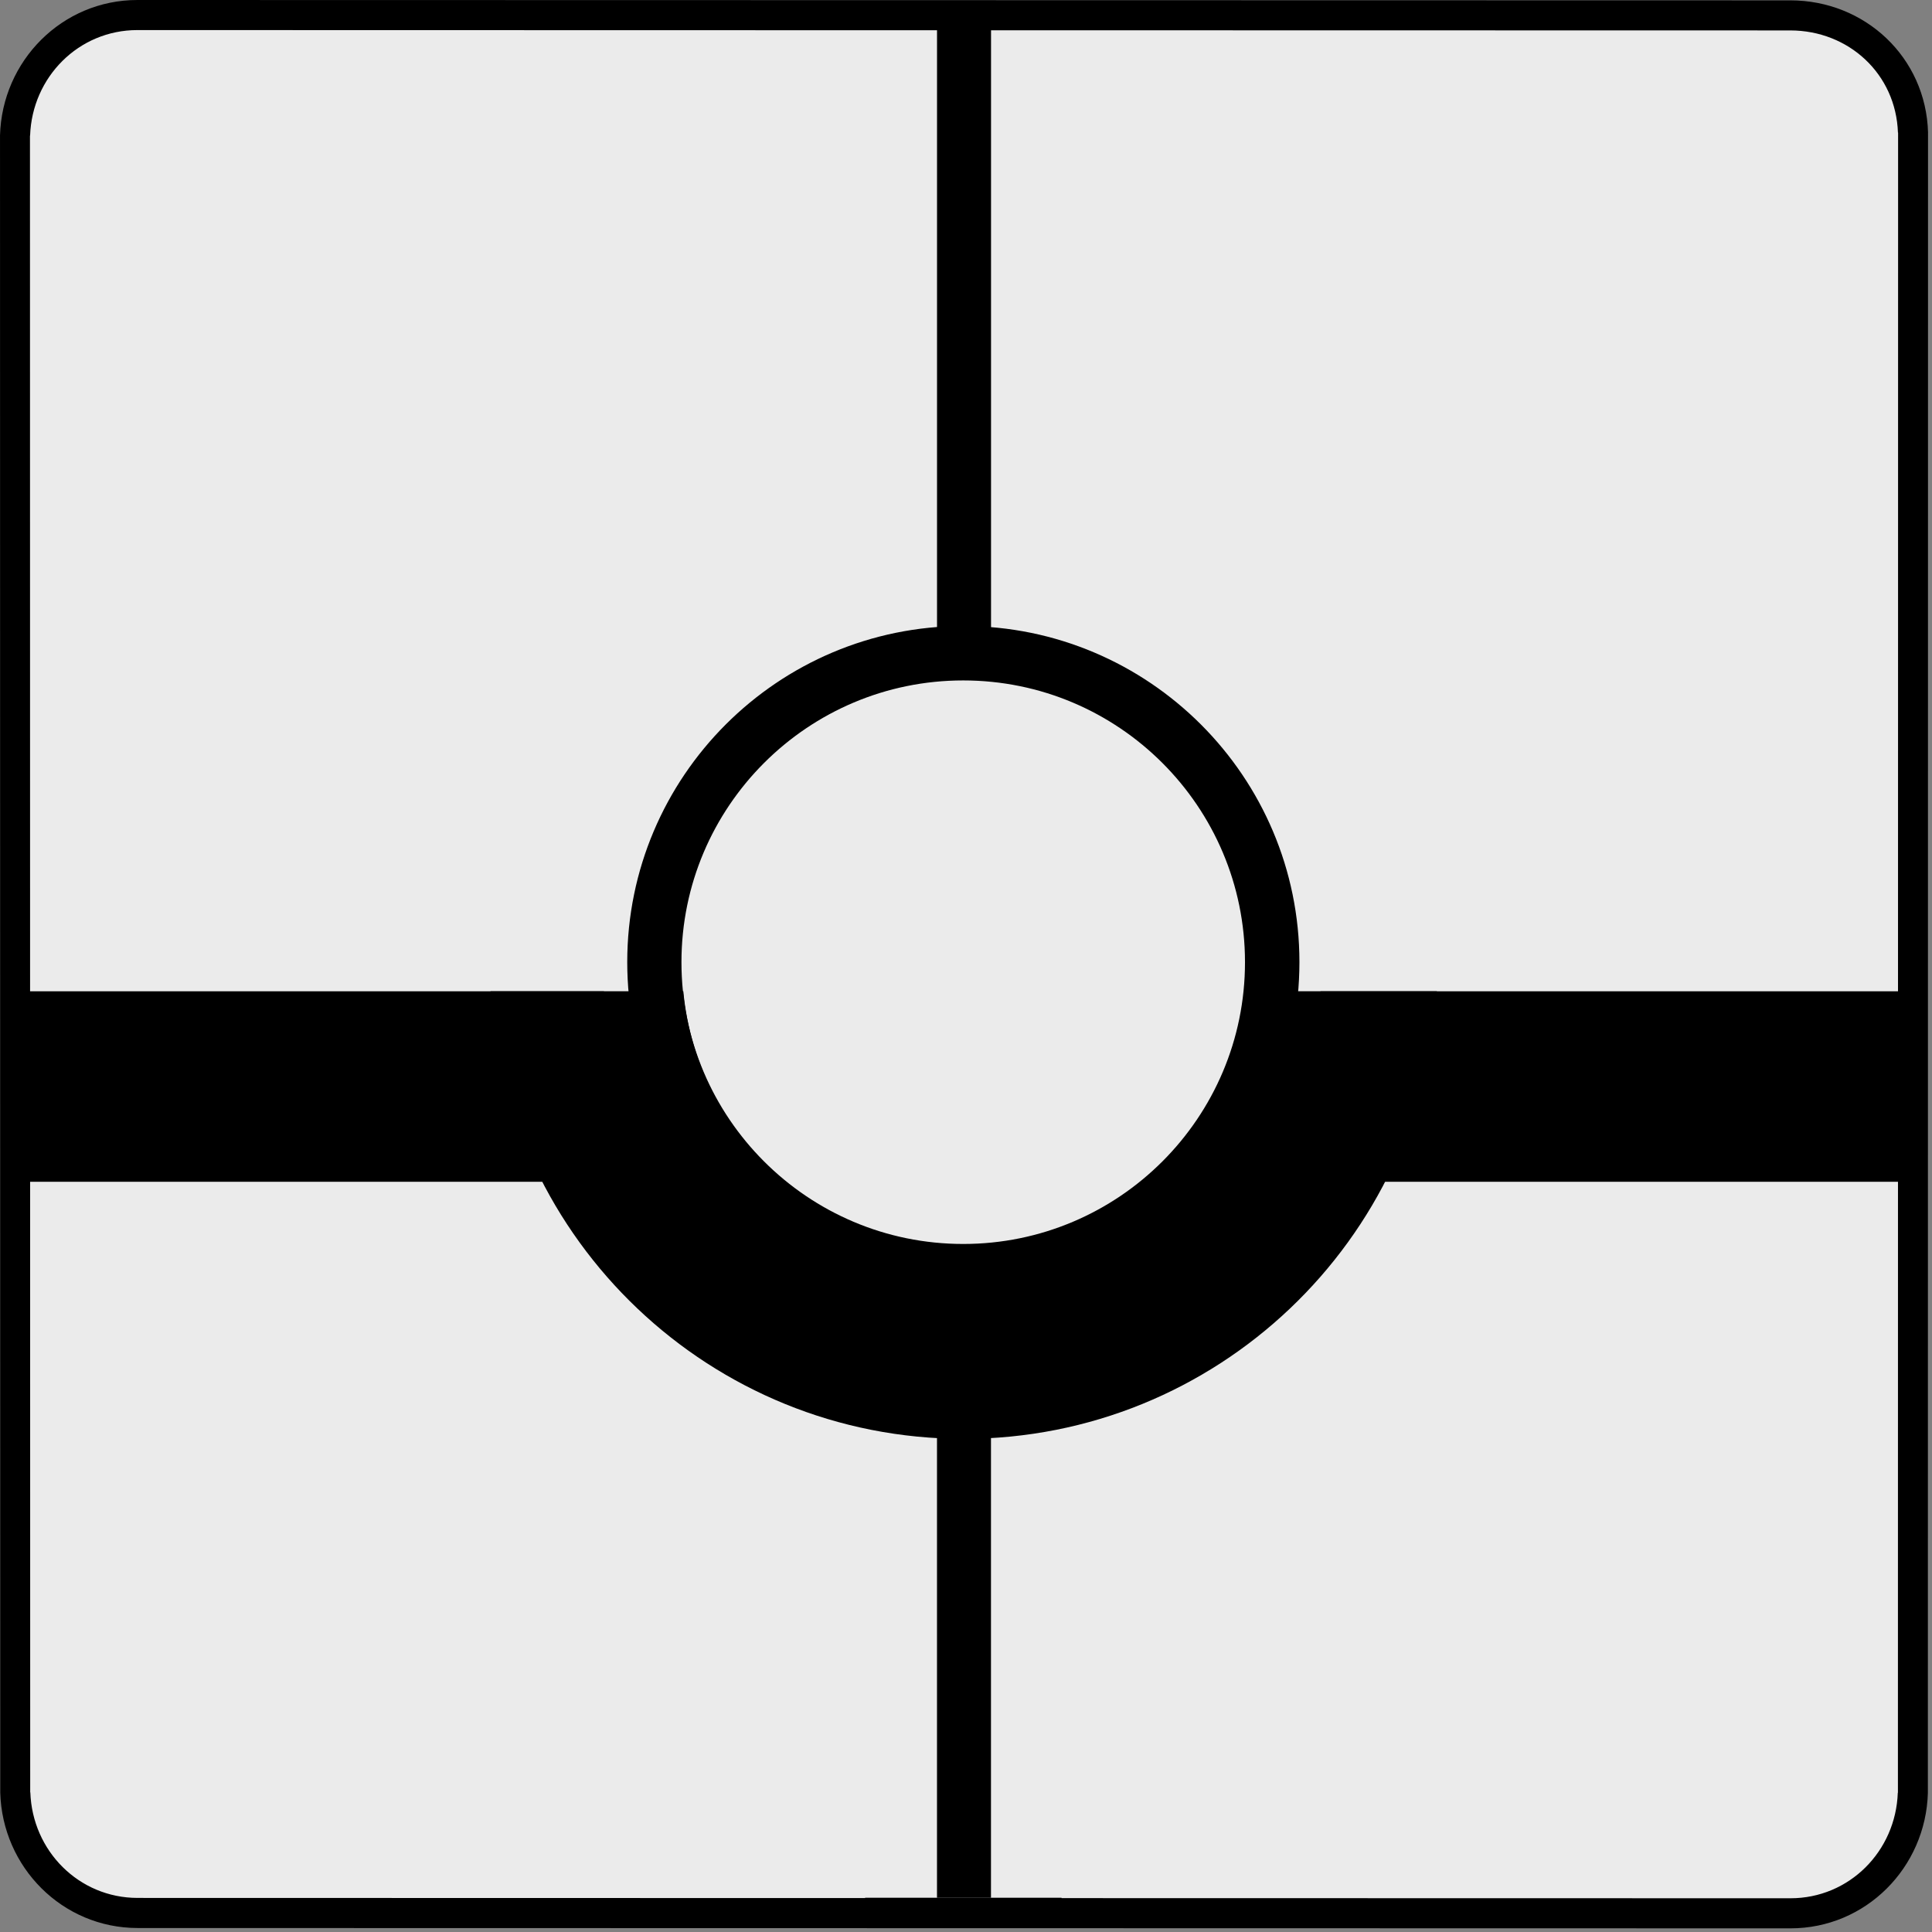 <svg clip-rule="evenodd" fill-rule="evenodd" stroke-linejoin="round" stroke-miterlimit="2" viewBox="0 0 284 284" xmlns="http://www.w3.org/2000/svg"><rect x="0" y="0" width="284" height="284" fill="#808080" stroke="none"/><path d="m280.657 21.942c0-10.75-8.728-19.478-19.479-19.478h-239.306c-10.75 0-19.478 8.728-19.478 19.478v239.568c0 10.75 8.728 19.478 19.478 19.478h239.306c10.751 0 19.479-8.728 19.479-19.478v-239.568z" fill="#ebebeb"/><path d="m0 19.936c.296-11.008 9.138-19.938 20.195-19.936l242.971.051c10.994 0 19.953 8.387 20.254 19.446h-.004l-.023 244.029h.003c-.296 11.006-9.132 19.94-20.195 19.937l-242.972-.049c-11.062-.003-19.899-8.932-20.195-19.938h.003l-.034-243.54h-.003zm4.405 0 .034 243.54h.02c.292 8.594 7.132 15.513 15.77 15.514l106.941.022v-.049h28.875v.056l107.156.021c8.639.002 15.479-6.919 15.77-15.514h.019l.026-244.029h-.022c-.297-8.643-7.252-15.022-15.828-15.024l-117.486-.023v94.49h-7.939v-94.492l-117.546-.026c-8.64-.002-15.479 6.92-15.77 15.514h-.02z"/><path d="m137.736 184.469h7.936v94.5h-7.936z"/><path d="m279.833 145.718v28h-85.721v-28zm-191.053 0v28h-84.58v-28z"/><path d="m72.106 145.711h28.341c1.951 21.044 19.676 37.542 41.225 37.542 21.548 0 39.274-16.498 41.224-37.542h28.321c-2.006 36.653-32.404 65.799-69.556 65.799-37.151 0-67.549-29.146-69.555-65.799z"/><path d="m141.608 92.022c27.267 0 49.405 22.137 49.405 49.404 0 27.268-22.138 49.405-49.405 49.405s-49.405-22.137-49.405-49.405c0-27.267 22.138-49.404 49.405-49.404zm-.016 8c22.86 0 41.419 18.559 41.419 41.419s-18.559 41.419-41.419 41.419-41.42-18.559-41.42-41.419 18.56-41.419 41.42-41.419z"/></svg>